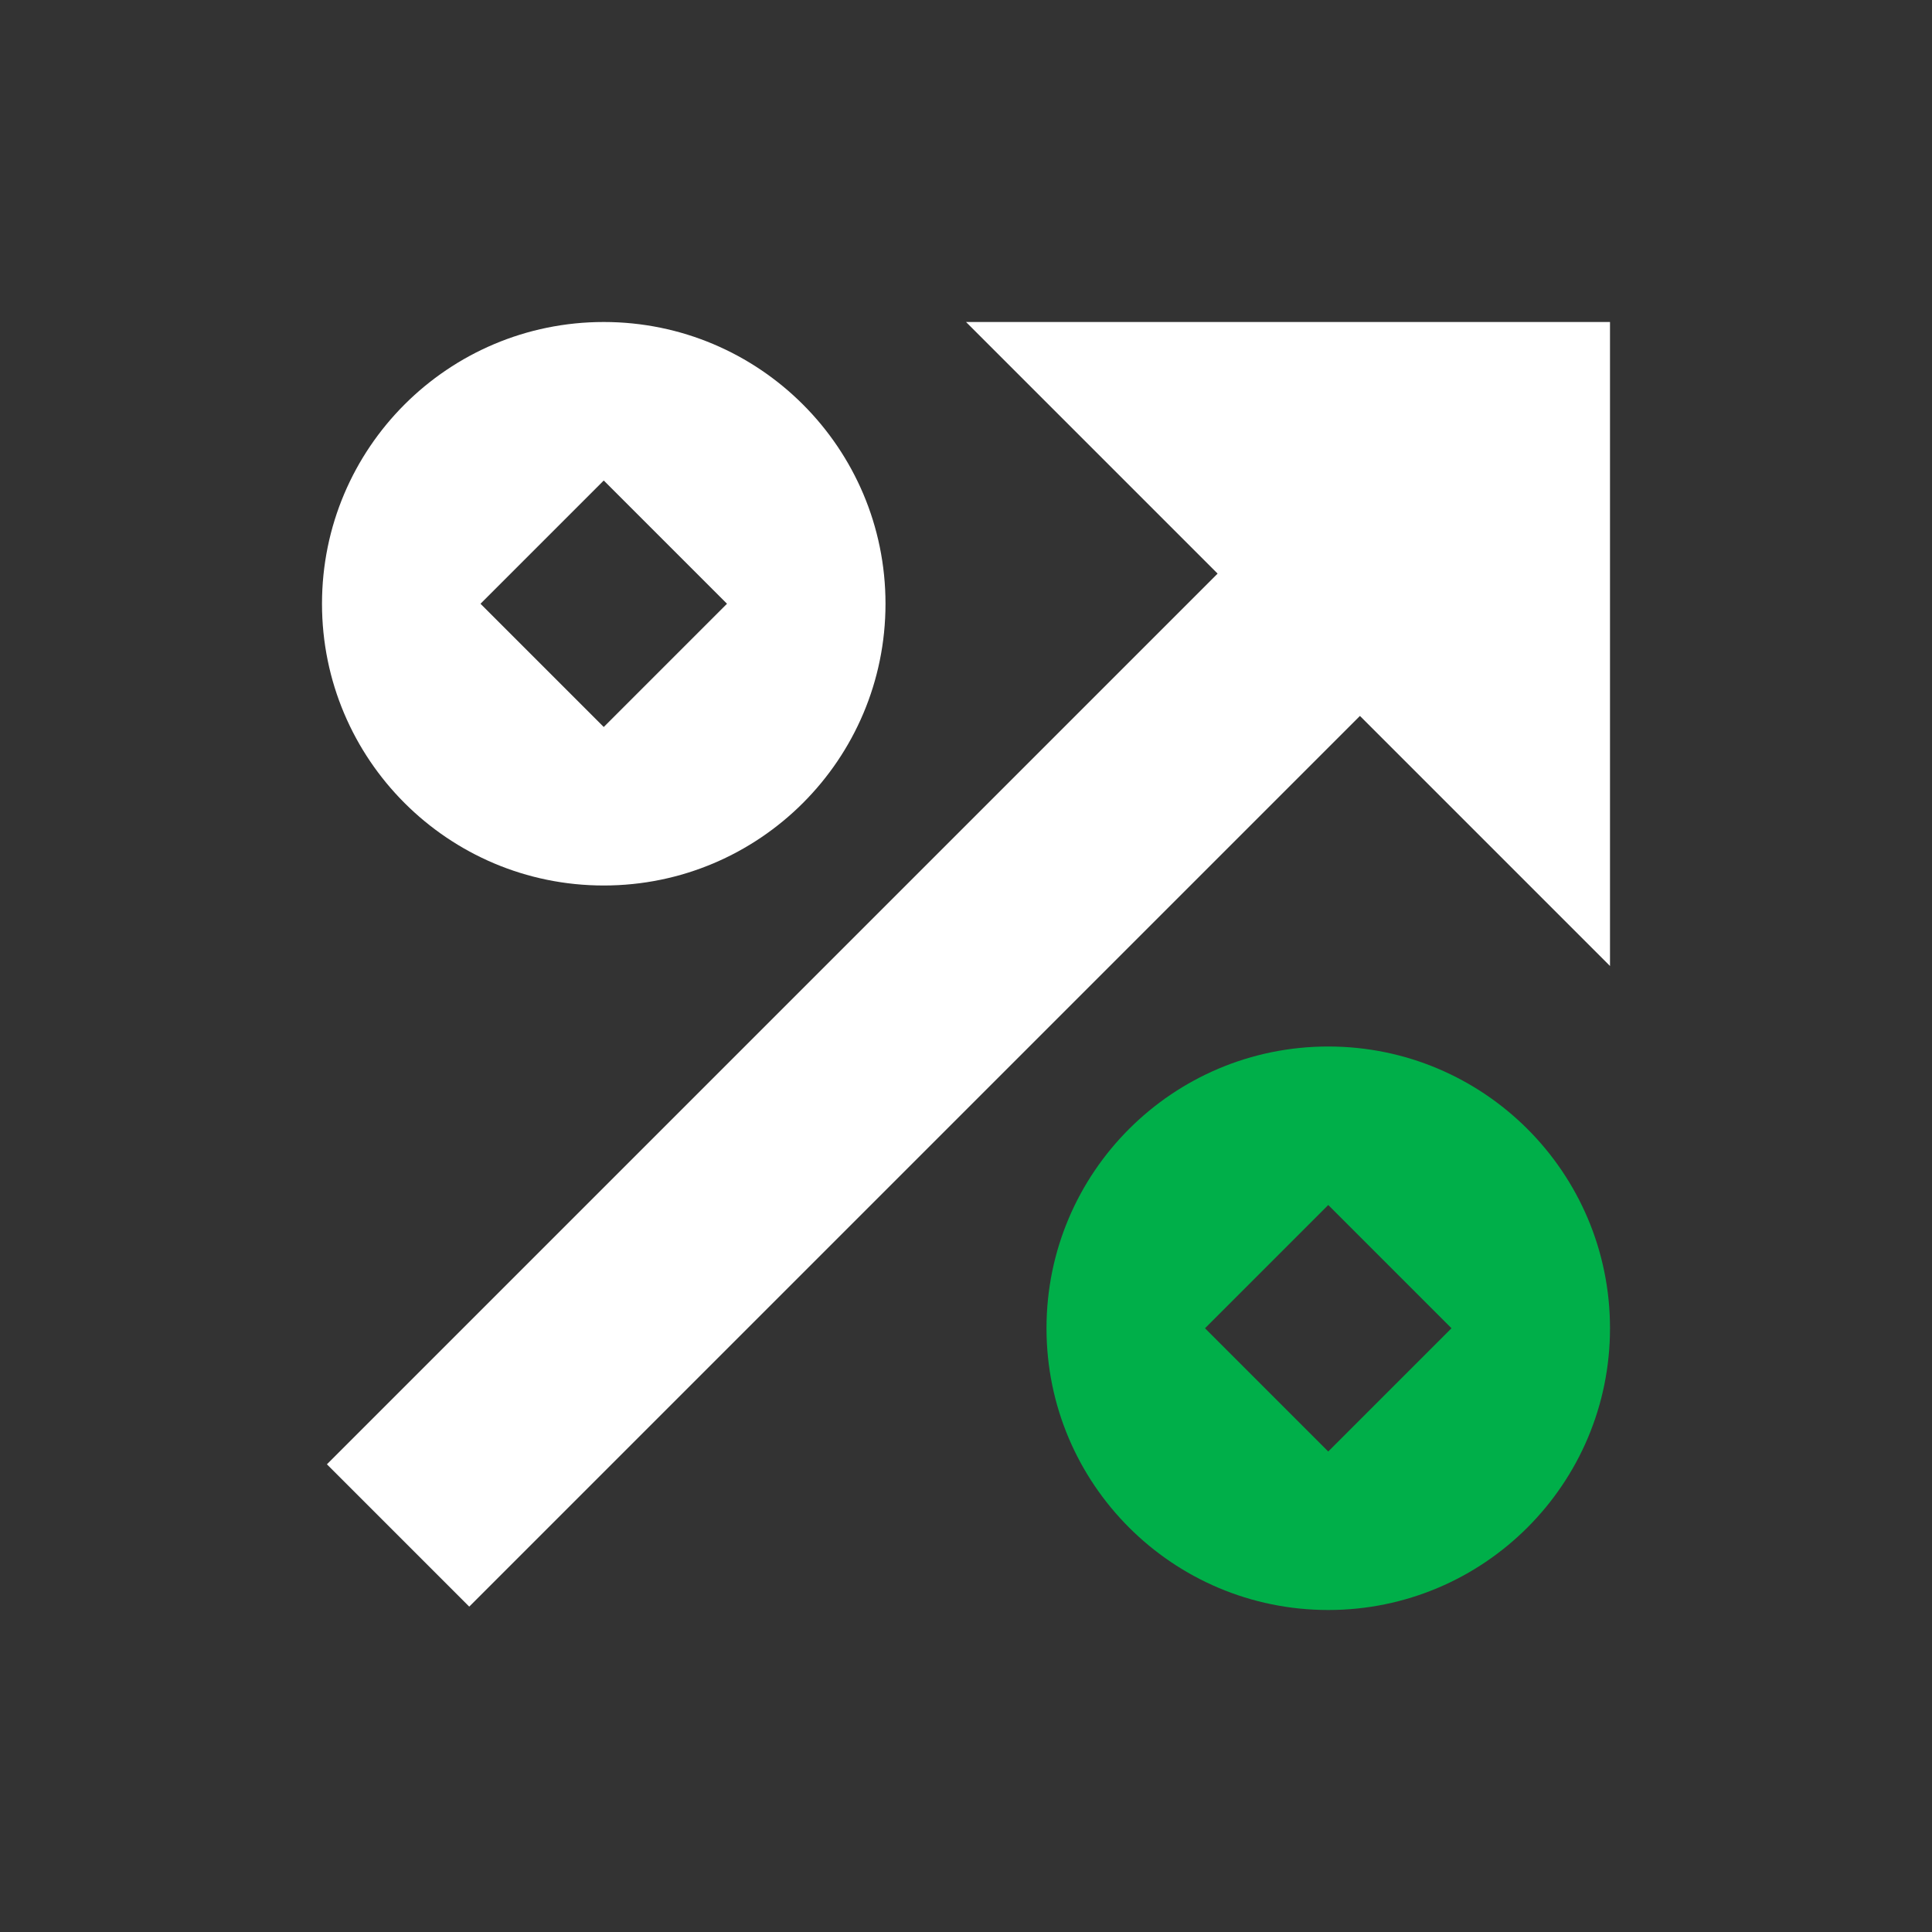 <svg width="24" height="24" viewBox="0 0 24 24" fill="none" xmlns="http://www.w3.org/2000/svg">
<rect x="0" y="0" width="24" height="24" fill="#333333" stroke="none"/>
<path fill-rule="evenodd" clip-rule="evenodd" d="M18.768 7.019L5.829 19.958L4.061 18.19L17 5.251L17.884 6.135L18.768 7.019Z" fill="white"/>
<path d="M12 4H20V12L12 4Z" fill="white"/>
<path fill-rule="evenodd" clip-rule="evenodd" d="M7.5 11C9.433 11 11 9.433 11 7.5C11 5.567 9.433 4 7.5 4C5.567 4 4 5.567 4 7.5C4 9.433 5.567 11 7.5 11ZM7.5 5.969L5.969 7.5L7.5 9.031L9.031 7.5L7.5 5.969Z" fill="white"/>
<path fill-rule="evenodd" clip-rule="evenodd" d="M16.5 20C18.433 20 20 18.433 20 16.5C20 14.567 18.433 13 16.5 13C14.567 13 13 14.567 13 16.5C13 18.433 14.567 20 16.5 20ZM16.5 14.969L14.969 16.5L16.5 18.031L18.031 16.5L16.5 14.969Z" fill="#00AF49"/>
</svg>
